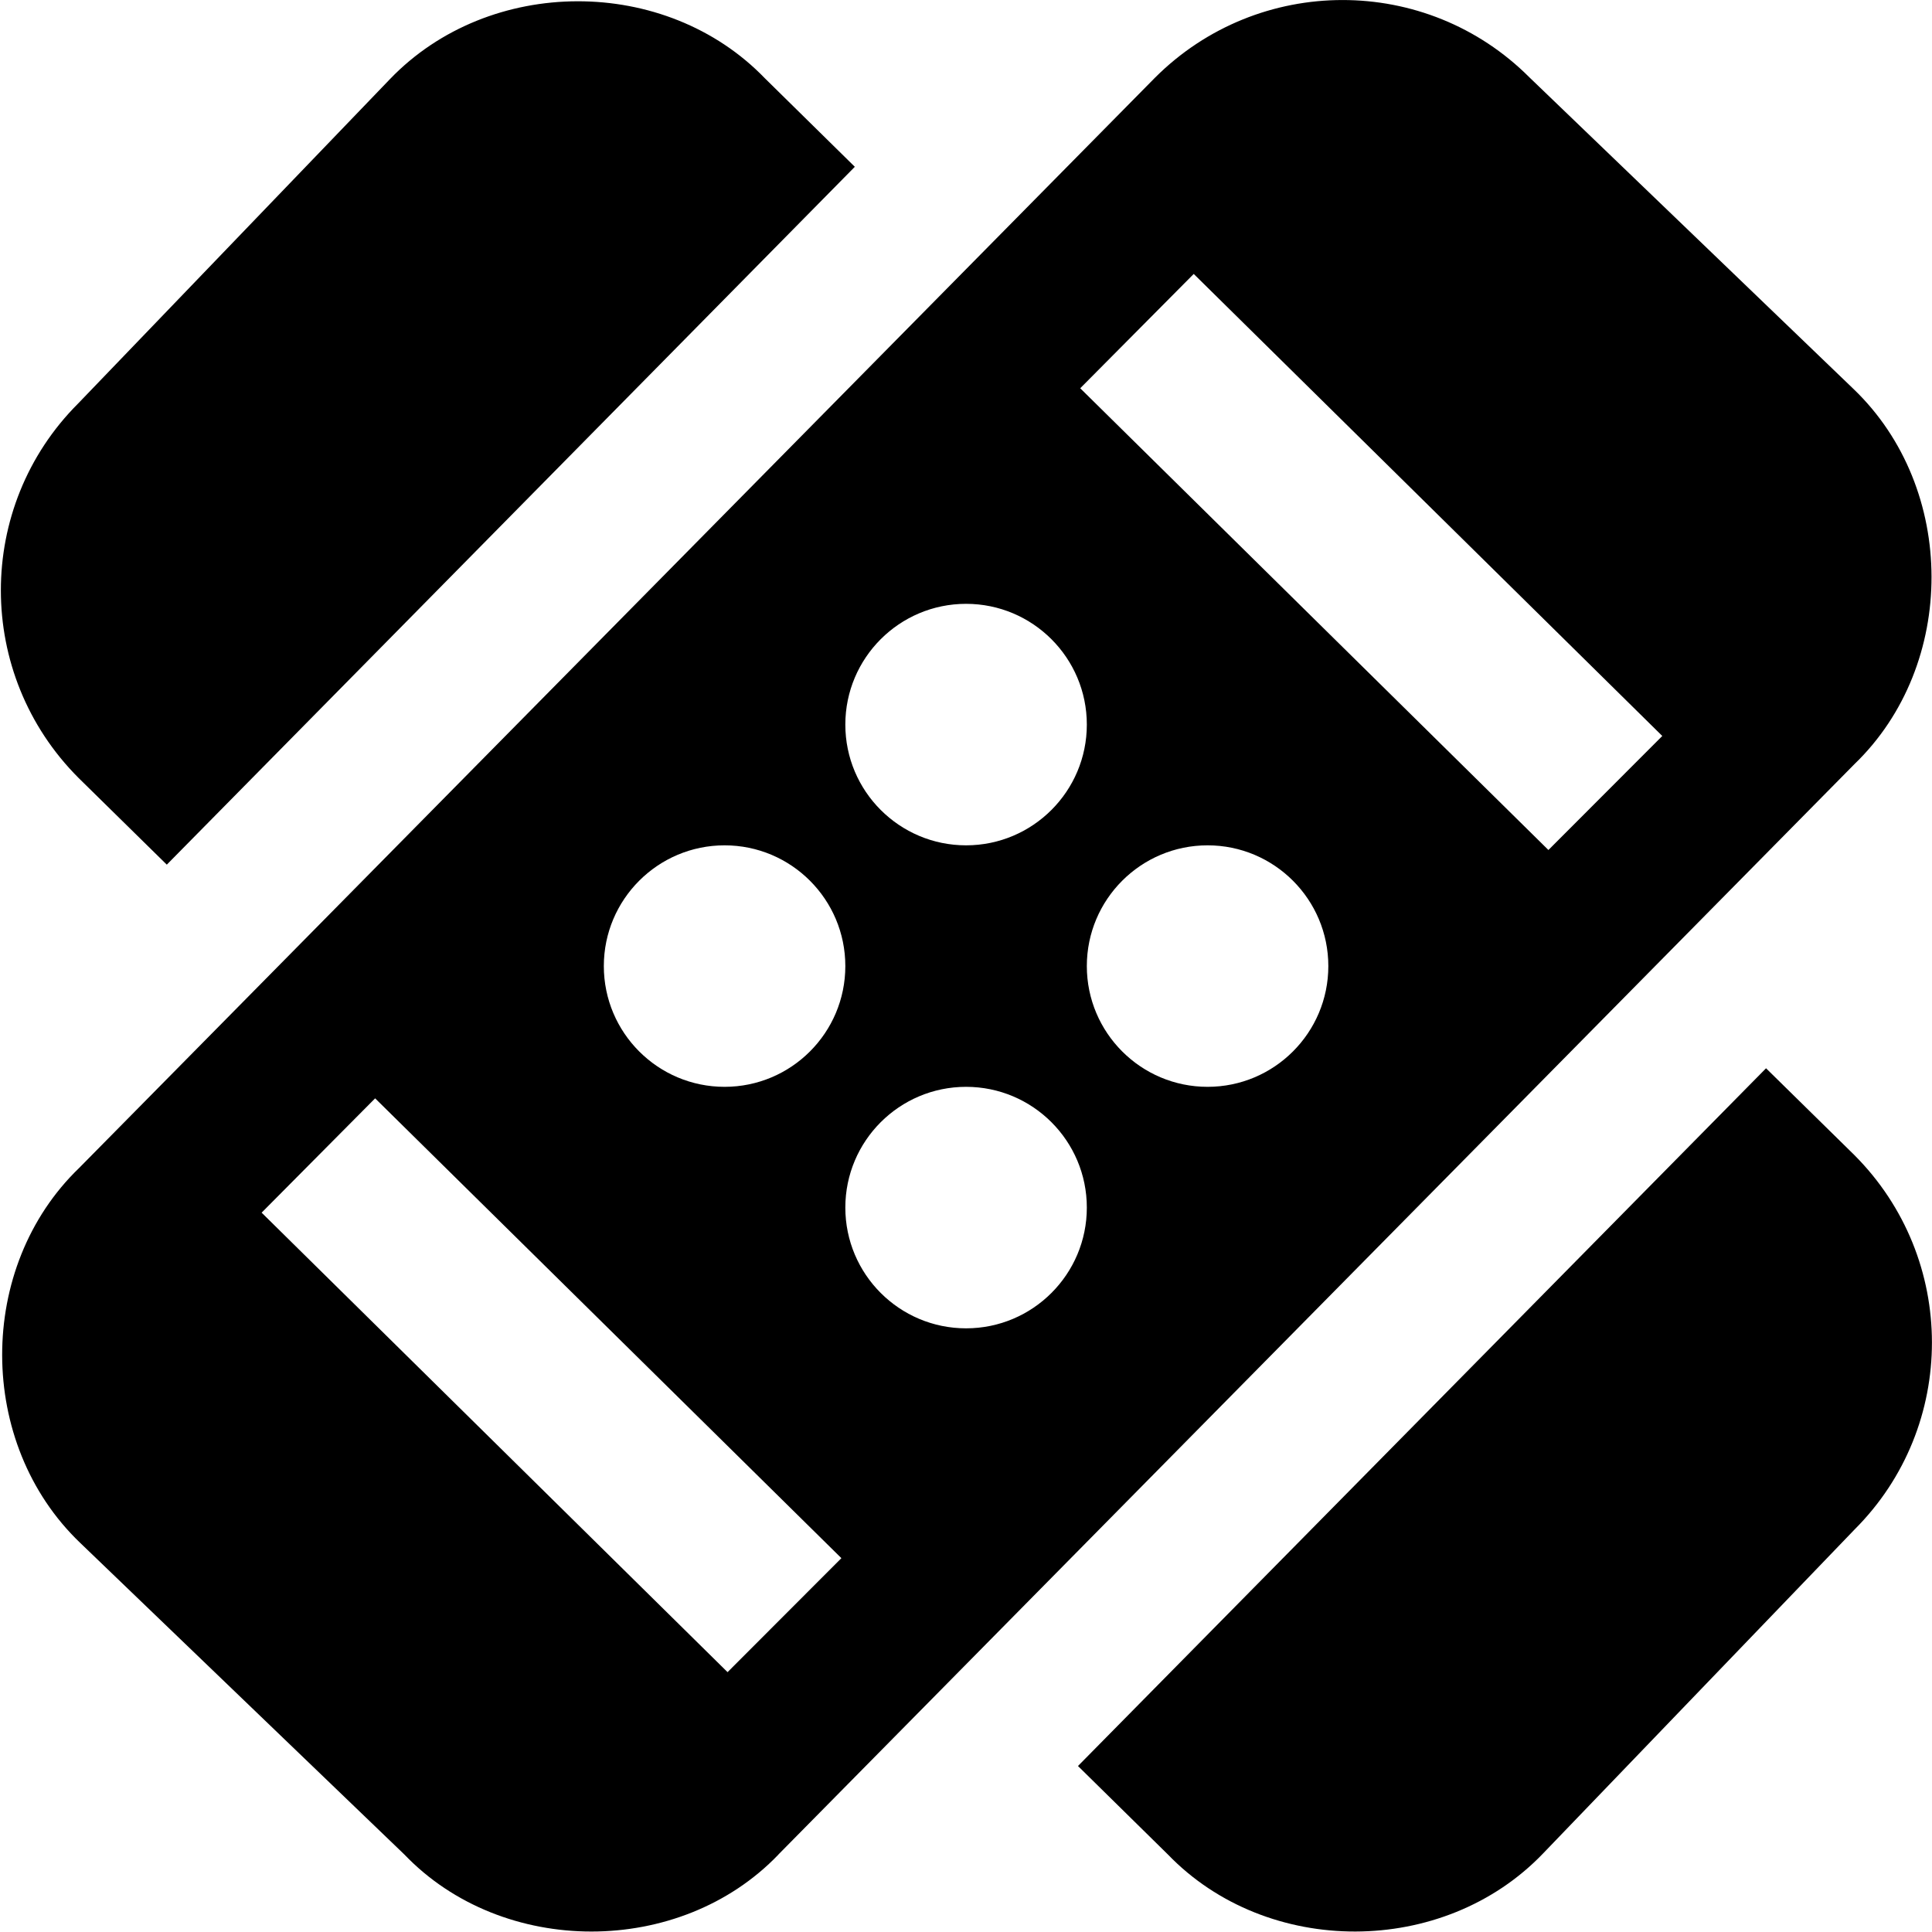 <?xml version="1.0" encoding="UTF-8"?>
<svg xmlns="http://www.w3.org/2000/svg" id="Layer_1" data-name="Layer 1" viewBox="0 0 24 24">
  <path d="M2.072,10.741L10.619,2.072l-1.117-1.099c-1.233-1.279-3.423-1.277-4.659,.011L.971,5.012c-1.281,1.28-1.281,3.365,.004,4.651l1.096,1.077Zm7.598,12.297c-1.222,1.275-3.425,1.275-4.646,0L.995,19.165c-1.288-1.233-1.29-3.426-.011-4.657L14.348,.965c1.286-1.285,3.371-1.286,4.651-.004l4.027,3.872c1.288,1.235,1.29,3.426,.011,4.659l-13.368,13.546Zm3.831-14.037c0-.828-.672-1.5-1.5-1.5s-1.5,.672-1.5,1.5,.672,1.5,1.5,1.5,1.5-.672,1.5-1.5Zm0,3c0,.828,.672,1.5,1.5,1.5s1.5-.672,1.5-1.5-.672-1.5-1.5-1.5-1.5,.672-1.5,1.5Zm-6,0c0,.828,.672,1.5,1.5,1.5s1.5-.672,1.5-1.5-.672-1.5-1.5-1.5-1.5,.672-1.5,1.5Zm3,3c0,.828,.672,1.5,1.5,1.5s1.5-.672,1.5-1.5-.672-1.5-1.5-1.5-1.5,.672-1.5,1.5Zm10.15-5.857L14.829,3.403l-1.41,1.42,5.816,5.736,1.414-1.416ZM3.25,15.064l5.788,5.708,1.414-1.416-5.792-5.712-1.41,1.42Zm18.689-1.794l-8.548,8.668,1.117,1.099c1.233,1.279,3.423,1.277,4.659-.011l3.872-4.027c1.281-1.28,1.281-3.365-.004-4.651l-1.096-1.077Z"/>
</svg>
